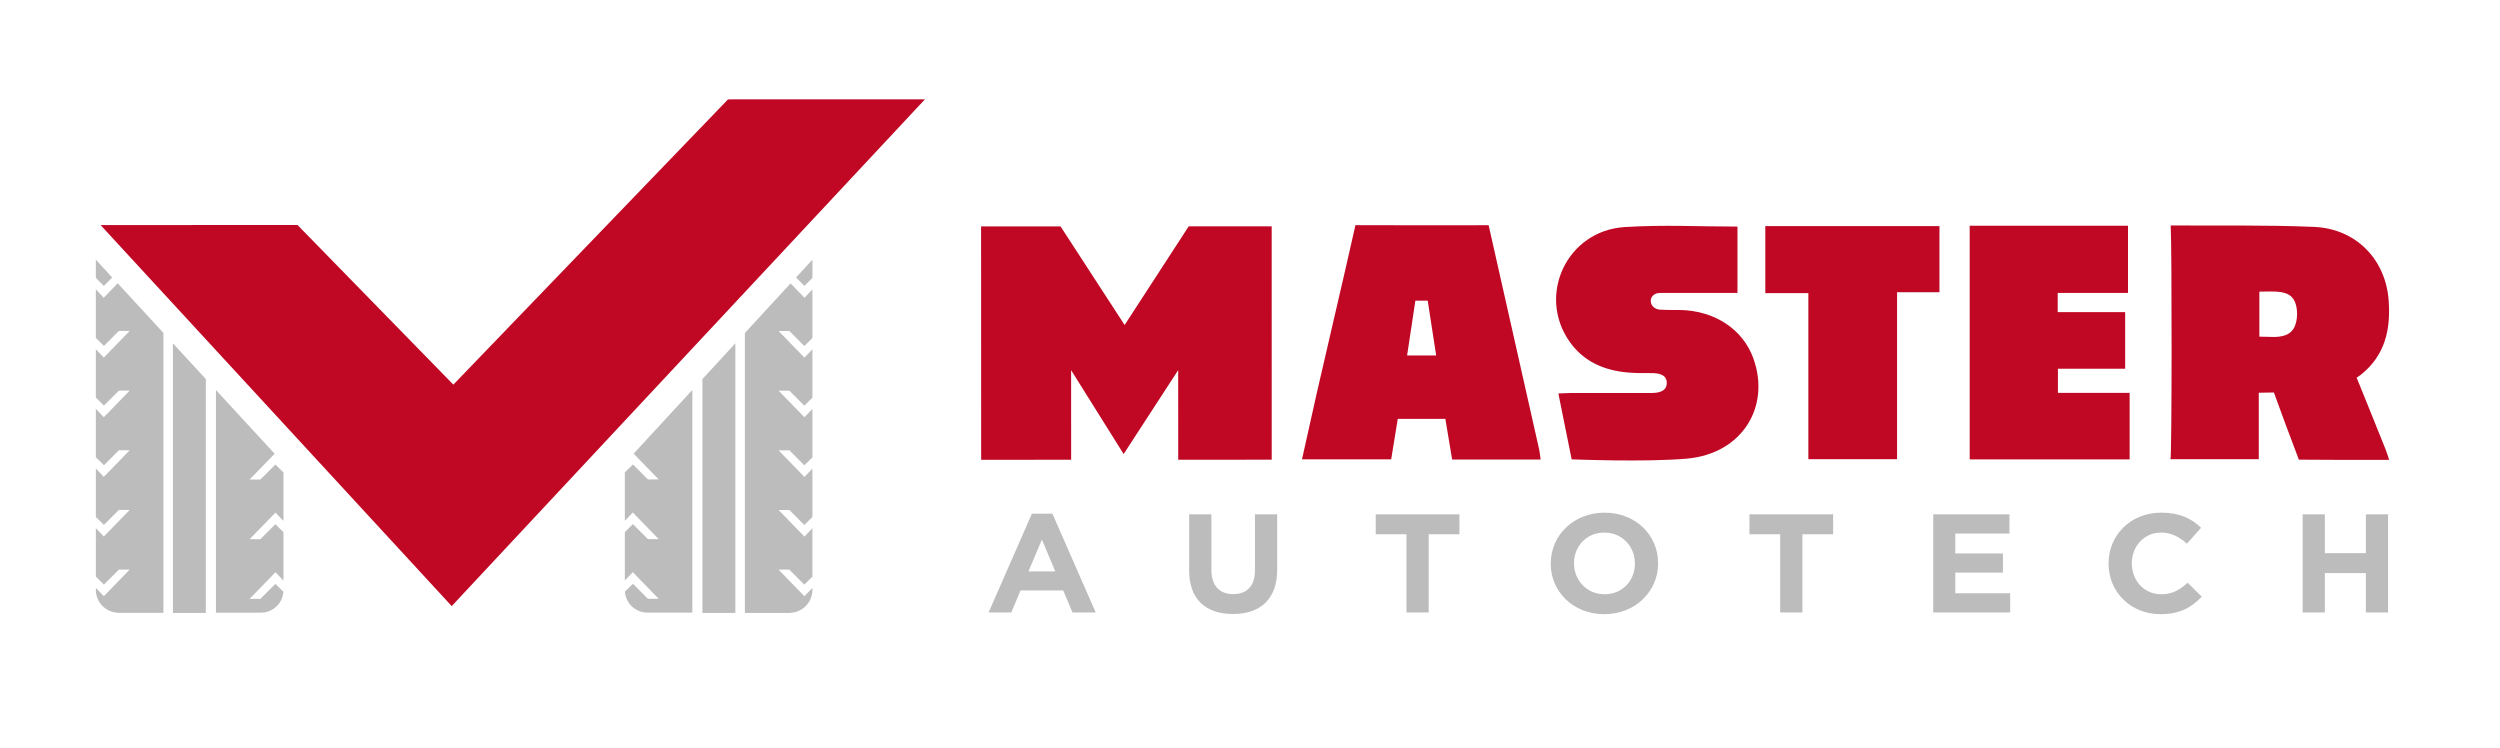 <?xml version="1.0" ?>
<svg xmlns="http://www.w3.org/2000/svg" viewBox="0 0 792 236.89">
	<defs>
		<style>.cls-1{fill:#c00824;}.cls-2{fill:#bcbcbc;}.cls-3{fill:#c00824;}</style>
	</defs>
	<g>
		<path class="cls-2" d="m326.91,162.72h6.49l13.72,31.31h-7.36l-2.93-6.97h-13.53l-2.93,6.97h-7.18l13.72-31.31Zm7.41,18.3l-4.25-10.08-4.25,10.08h8.5Z"/>
		<path class="cls-2" d="m376.73,180.71v-17.76h7.04v17.59c0,5.06,2.61,7.68,6.9,7.68s6.9-2.53,6.9-7.46v-17.81h7.04v17.54c0,9.41-5.44,14.03-14.04,14.03s-13.85-4.66-13.85-13.81Z"/>
		<path class="cls-2" d="m445.57,169.25h-9.74v-6.31h26.52v6.31h-9.74v24.78h-7.04v-24.78Z"/>
		<path class="cls-2" d="m491.28,178.58v-.09c0-8.84,7.18-16.08,17.05-16.08s16.96,7.15,16.96,15.99v.09c0,8.84-7.18,16.08-17.06,16.08s-16.96-7.15-16.96-15.99Zm26.66,0v-.09c0-5.33-4.02-9.77-9.69-9.77s-9.6,4.35-9.6,9.68v.09c0,5.33,4.02,9.77,9.69,9.77s9.6-4.35,9.6-9.68Z"/>
		<path class="cls-2" d="m563.96,169.25h-9.74v-6.31h26.52v6.31h-9.74v24.78h-7.04v-24.78Z"/>
		<path class="cls-2" d="m612.45,162.94h24.14v6.08h-17.15v6.31h15.09v6.08h-15.09v6.53h17.38v6.08h-24.37v-31.09Z"/>
		<path class="cls-2" d="m667.99,178.58v-.09c0-8.84,6.86-16.08,16.69-16.08,6.04,0,9.65,1.95,12.62,4.8l-4.48,5.02c-2.47-2.18-4.98-3.51-8.18-3.51-5.4,0-9.28,4.35-9.28,9.68v.09c0,5.33,3.8,9.77,9.28,9.77,3.66,0,5.9-1.42,8.41-3.64l4.48,4.4c-3.29,3.42-6.95,5.55-13.12,5.55-9.42,0-16.42-7.06-16.42-15.99Z"/>
		<path class="cls-2" d="m729.47,162.94h7.04v12.3h12.99v-12.3h7.04v31.09h-7.04v-12.48h-12.99v12.48h-7.04v-31.09Z"/>
	</g>
	<g>
		<polygon class="cls-1" points="402.87 71.7 376.58 71.71 356.28 102.96 335.98 71.72 310.81 71.73 310.83 145.66 339.34 145.65 339.33 117.27 355.97 143.84 373.25 117.25 373.26 145.64 402.88 145.63 402.87 71.7 402.87 71.7"/>
		<path class="cls-1" d="m471.6,71.35c-10.5.06-31.74,0-42.2-.02-3.63,16.31-8.58,37.08-12.18,52.91-1.6,7.03-3.14,14.08-4.75,21.27h28.26c.71-4.38,1.39-8.58,2.08-12.82h15.08c.73,4.36,1.44,8.64,2.15,12.9h28.03c-.18-1.3-.25-2.28-.47-3.23-4.92-21.7-11.03-48.82-16-71.01Zm-25.83,41.26c.87-5.76,1.72-11.44,2.62-17.36h3.91c.88,5.7,1.75,11.37,2.68,17.36h-9.2Z"/>
		<path class="cls-1" d="m532.32,98.22c-2.27-.05-3.84.03-6.51-.13-1.01-.06-2.85-.81-2.85-2.82,0-1.32,1.18-2.46,2.88-2.46,1.85,0,3.61,0,5.42,0,7.47,0,11.59,0,19.17,0v-21.03c-13.2,0-22.82-.63-35.69.15-18.31,1.12-27.88,21.52-17.51,36.29,4.4,6.28,10.85,9.11,18.43,9.79,2.48.22,4.96.19,7.49.19,2.24,0,4.94.4,4.88,3.18-.06,2.77-2.8,3.12-5.01,3.12-.79,0-1.59.01-2.38.01-7.38,0-15.75,0-23.13,0-1.19,0-3.82.15-3.82.15l4.21,20.86s23.62.95,36.64-.24c17.29-1.58,26.43-16.35,20.94-31.7-3.3-9.23-12.18-15.12-23.15-15.38Z"/>
		<path class="cls-1" d="m651.95,116.82h21.3v-17.93h-21.37v-6.08h22.27v-21.29h-50.15v74.02h50.67v-21.07h-22.72v-7.66Z"/>
		<path class="cls-1" d="m559.25,92.86h13.64v52.61h28.1v-52.89h13.43v-20.95h-55.17v21.22Z"/>
		<path class="cls-1" d="m755.72,142.27c-2.72-6.85-9.14-22.64-9.14-22.64,0,0,.8-.47,1.41-.96,7.68-6.2,9.39-14.36,8.74-23.46-.92-12.95-10.25-22.74-23.63-23.33-14.51-.63-30.83-.36-45.42-.45.4,7.64.37,74.05-.08,74.05h27.98v-21.06c.4-.03,2.95-.06,4.79-.08l1.88-.03c-.16,0-.92.02-1.88.03,1.38,3.93,6.11,16.6,7.91,21.28,8.79.11,19.74.07,28.62.07-.48-1.41-.79-2.43-1.18-3.42Zm-28.95-38.46c-1.6,3.08-5.54,3.03-7.99,2.9-.61-.03-2.94-.07-3.01-.06v-14.26c4.85-.02,9.51-.62,11.2,3.1,1.06,2.33.99,6.03-.19,8.32Z"/>
	</g>
	<line class="cls-3" x1="293.09" y1="31.47" x2="230.71" y2="31.48"/>
	<path class="cls-2" d="m32.87,94.33l-2.51-2.67v15.41l2.56,2.52,4.75-4.75h3.41s-8.19,8.43-8.19,8.43l-2.53-2.64v15.34l2.56,2.52,4.75-4.75h3.41s-8.19,8.43-8.19,8.43l-2.53-2.64v15.34l2.56,2.52,4.75-4.75h3.41s-8.19,8.43-8.19,8.43l-2.53-2.64v15.34l2.56,2.52,4.75-4.75h3.41s-8.19,8.43-8.19,8.43l-2.53-2.64v15.34l2.56,2.52,4.75-4.75h3.41s-8.19,8.43-8.19,8.43l-2.53-2.64v.63c0,3.94,3.14,7.14,7.05,7.27v.03h14.35v-88.7l-14.49-15.72-4.4,4.57Zm2.68-6.43l-5.19-5.64v5.78l2.54,2.55,2.65-2.69Zm54.25,99.03c0,.18-.01.35-.03.53l.03.03v-.55Zm-35.02,7.25h10.43v-74.09l-10.43-11.32v85.41Zm35.02-29.16v-15.34l-2.56-2.52-4.75,4.75h-3.41s7.93-8.16,7.93-8.16l-18.6-20.19v70.54h14.24c3.77,0,6.86-2.92,7.13-6.63l-2.54-2.5-4.75,4.75h-3.41s8.19-8.43,8.19-8.43l2.53,2.64v-15.34l-2.56-2.52-4.75,4.75h-3.41s8.19-8.43,8.19-8.43l2.53,2.64Z"/>
	<path class="cls-2" d="m250.47,89.76l-14.49,15.72v88.7s.78,0,.78,0h9.32s3.4,0,3.4,0h.84s0-.03,0-.03c3.91-.14,7.05-3.33,7.05-7.27v-.63s-2.53,2.64-2.53,2.64l-8.19-8.43h3.41s4.75,4.75,4.75,4.75l2.56-2.52v-15.34s-2.53,2.64-2.53,2.64l-8.19-8.43h3.41s4.75,4.75,4.75,4.75l2.56-2.52v-15.34s-2.53,2.64-2.53,2.64l-8.19-8.43h3.41s4.75,4.75,4.75,4.75l2.56-2.52v-15.34s-2.53,2.64-2.53,2.64l-8.19-8.43h3.41s4.75,4.75,4.75,4.75l2.56-2.52v-15.34s-2.53,2.64-2.53,2.64l-8.19-8.43h3.41s4.75,4.75,4.75,4.75l2.56-2.52v-15.41s-2.51,2.67-2.51,2.67l-4.4-4.57Zm4.37.83l2.54-2.55v-5.78s-5.19,5.64-5.19,5.64l2.65,2.69Zm-56.9,96.89l.03-.03c-.01-.17-.03-.35-.03-.53v.55Zm35.02-78.72l-10.43,11.32v74.09s1.51,0,1.51,0h8.92s0-85.41,0-85.41Zm-32.48,53.6l8.19,8.43h-3.41s-4.75-4.75-4.75-4.75l-2.56,2.52v15.34s2.53-2.64,2.53-2.64l8.19,8.43h-3.41s-4.75-4.75-4.75-4.75l-2.54,2.5c.27,3.7,3.35,6.63,7.13,6.63h14.24s0-70.54,0-70.54l-18.6,20.19,7.93,8.16h-3.41s-4.75-4.75-4.75-4.75l-2.56,2.52v15.34s2.53-2.64,2.53-2.64Z"/>
	<polygon class="cls-1" points="230.64 31.48 143.62 121.85 94.25 71.28 31.86 71.3 143.1 192.01 293.02 31.47 230.64 31.48"/>
</svg>